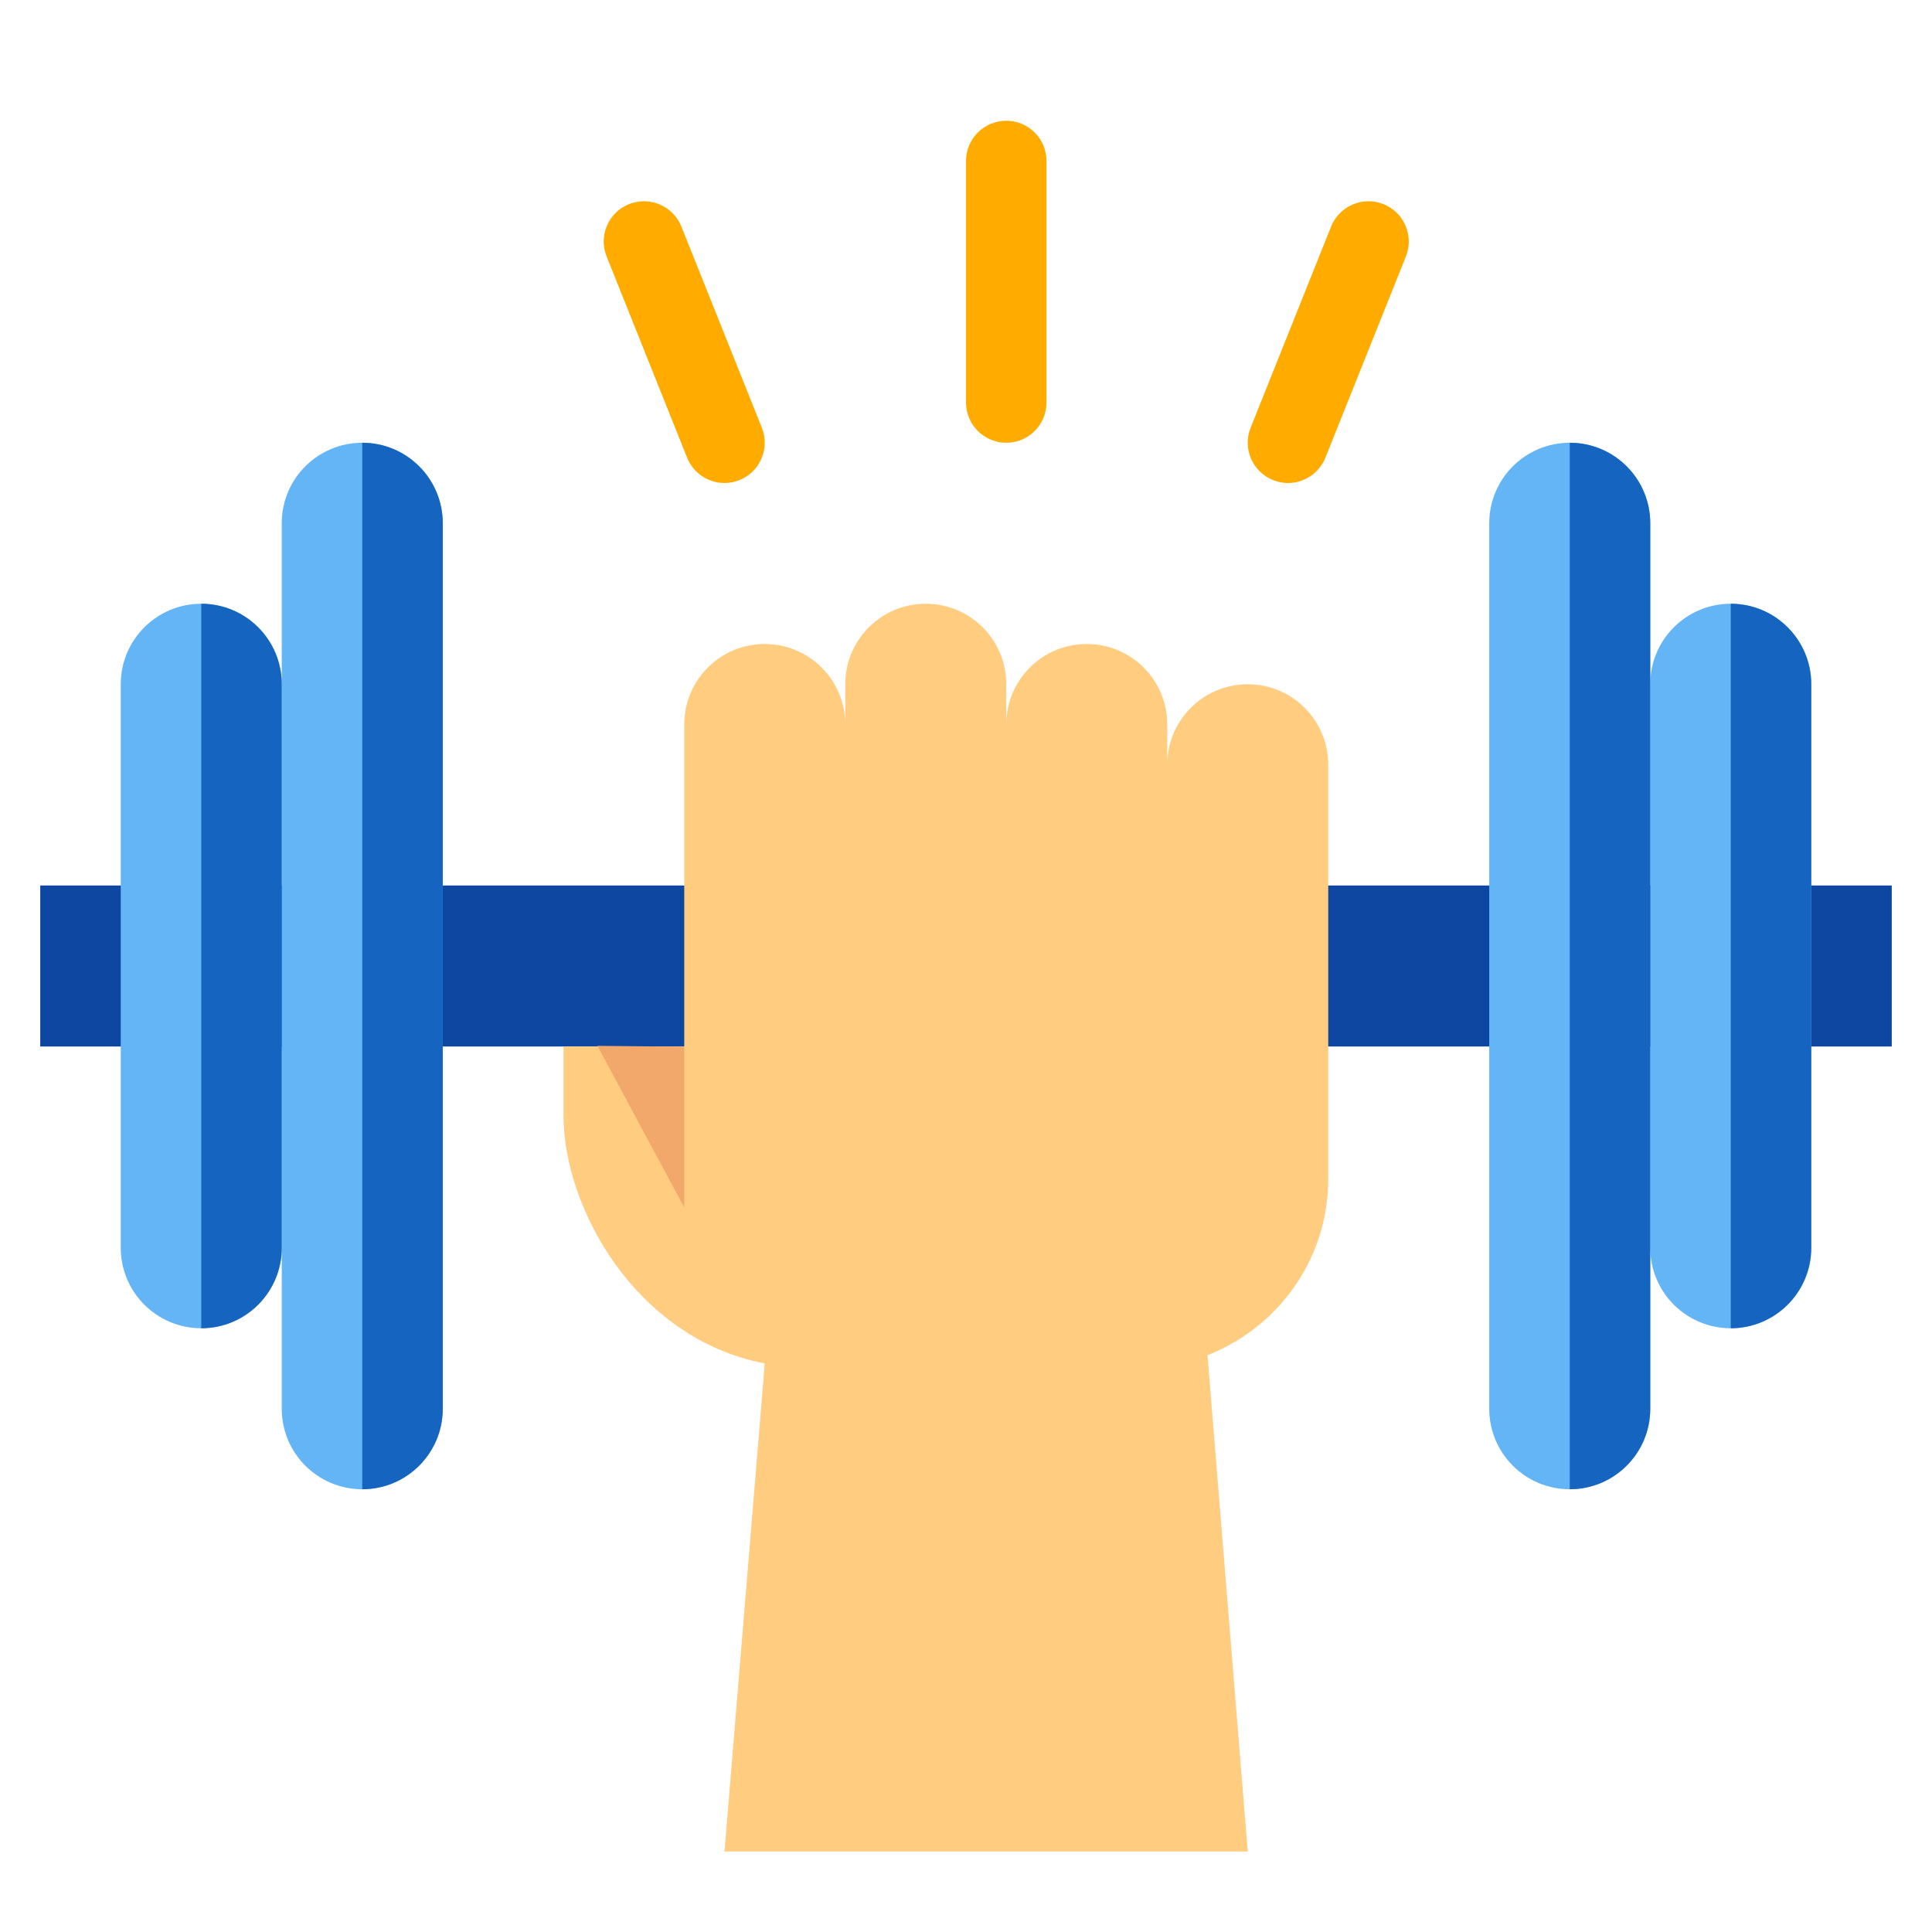 <svg width="48" height="48" viewBox="0 0 48 48" fill="none" xmlns="http://www.w3.org/2000/svg">
<path d="M47 26V22L1 22V26L47 26Z" fill="#0D47A1"/>
<path d="M39 11C40.105 11 41 11.895 41 13V35C41 36.105 40.105 37 39 37C37.895 37 37 36.105 37 35V13C37 11.895 37.895 11 39 11Z" fill="#64B5F6"/>
<path d="M43 15C44.105 15 45 15.895 45 17V31C45 32.105 44.105 33 43 33C41.895 33 41 32.105 41 31V17C41 15.895 41.895 15 43 15Z" fill="#64B5F6"/>
<path d="M25 11C24.448 11 24 10.552 24 10V4C24 3.448 24.448 3 25 3C25.553 3 26 3.448 26 4V10C26 10.552 25.553 11 25 11Z" fill="#FFAB00"/>
<path d="M18 12C17.603 12 17.228 11.762 17.071 11.371L15.071 6.371C14.866 5.858 15.115 5.276 15.628 5.071C16.143 4.868 16.723 5.116 16.928 5.628L18.928 10.628C19.133 11.141 18.884 11.723 18.371 11.928C18.25 11.977 18.124 12 18 12Z" fill="#FFAB00"/>
<path d="M32 12C31.876 12 31.75 11.977 31.629 11.928C31.116 11.722 30.866 11.141 31.071 10.628L33.071 5.628C33.276 5.115 33.862 4.868 34.371 5.071C34.884 5.277 35.134 5.858 34.929 6.371L32.929 11.371C32.772 11.762 32.396 12 32 12Z" fill="#FFAB00"/>
<path d="M39 11V37C40.105 37 41 36.105 41 35V13C41 11.895 40.105 11 39 11Z" fill="#1565C0"/>
<path d="M9 11C10.105 11 11 11.895 11 13V35C11 36.105 10.105 37 9 37C7.895 37 7 36.105 7 35V13C7 11.895 7.895 11 9 11Z" fill="#64B5F6"/>
<path d="M9 11V37C10.105 37 11 36.105 11 35V13C11 11.895 10.105 11 9 11Z" fill="#1565C0"/>
<path d="M43 15V33C44.105 33 45 32.105 45 31V17C45 15.895 44.105 15 43 15Z" fill="#1565C0"/>
<path d="M5 15C6.105 15 7 15.895 7 17V31C7 32.105 6.105 33 5 33C3.895 33 3 32.105 3 31V17C3 15.895 3.895 15 5 15Z" fill="#64B5F6"/>
<path d="M5 15V33C6.105 33 7 32.105 7 31V17C7 15.895 6.105 15 5 15Z" fill="#1565C0"/>
<path d="M31 46L30 33.668C31.754 32.982 33 31.285 33 29.289V25V24V19C33 17.895 32.105 17 31 17C29.895 17 29 17.895 29 19V18C29 16.895 28.105 16 27 16C25.895 16 25 16.895 25 18V17C25 15.895 24.105 15 23 15C21.895 15 21 15.895 21 17V18C21 16.895 20.105 16 19 16C17.895 16 17 16.895 17 18V26H14V27.716C14 30 15.786 33.253 19 33.875L18 46" fill="#FFCC80"/>
<path d="M14.844 25.984L17 30V26.005L14.844 25.984Z" fill="#F2A86B"/>
</svg>
